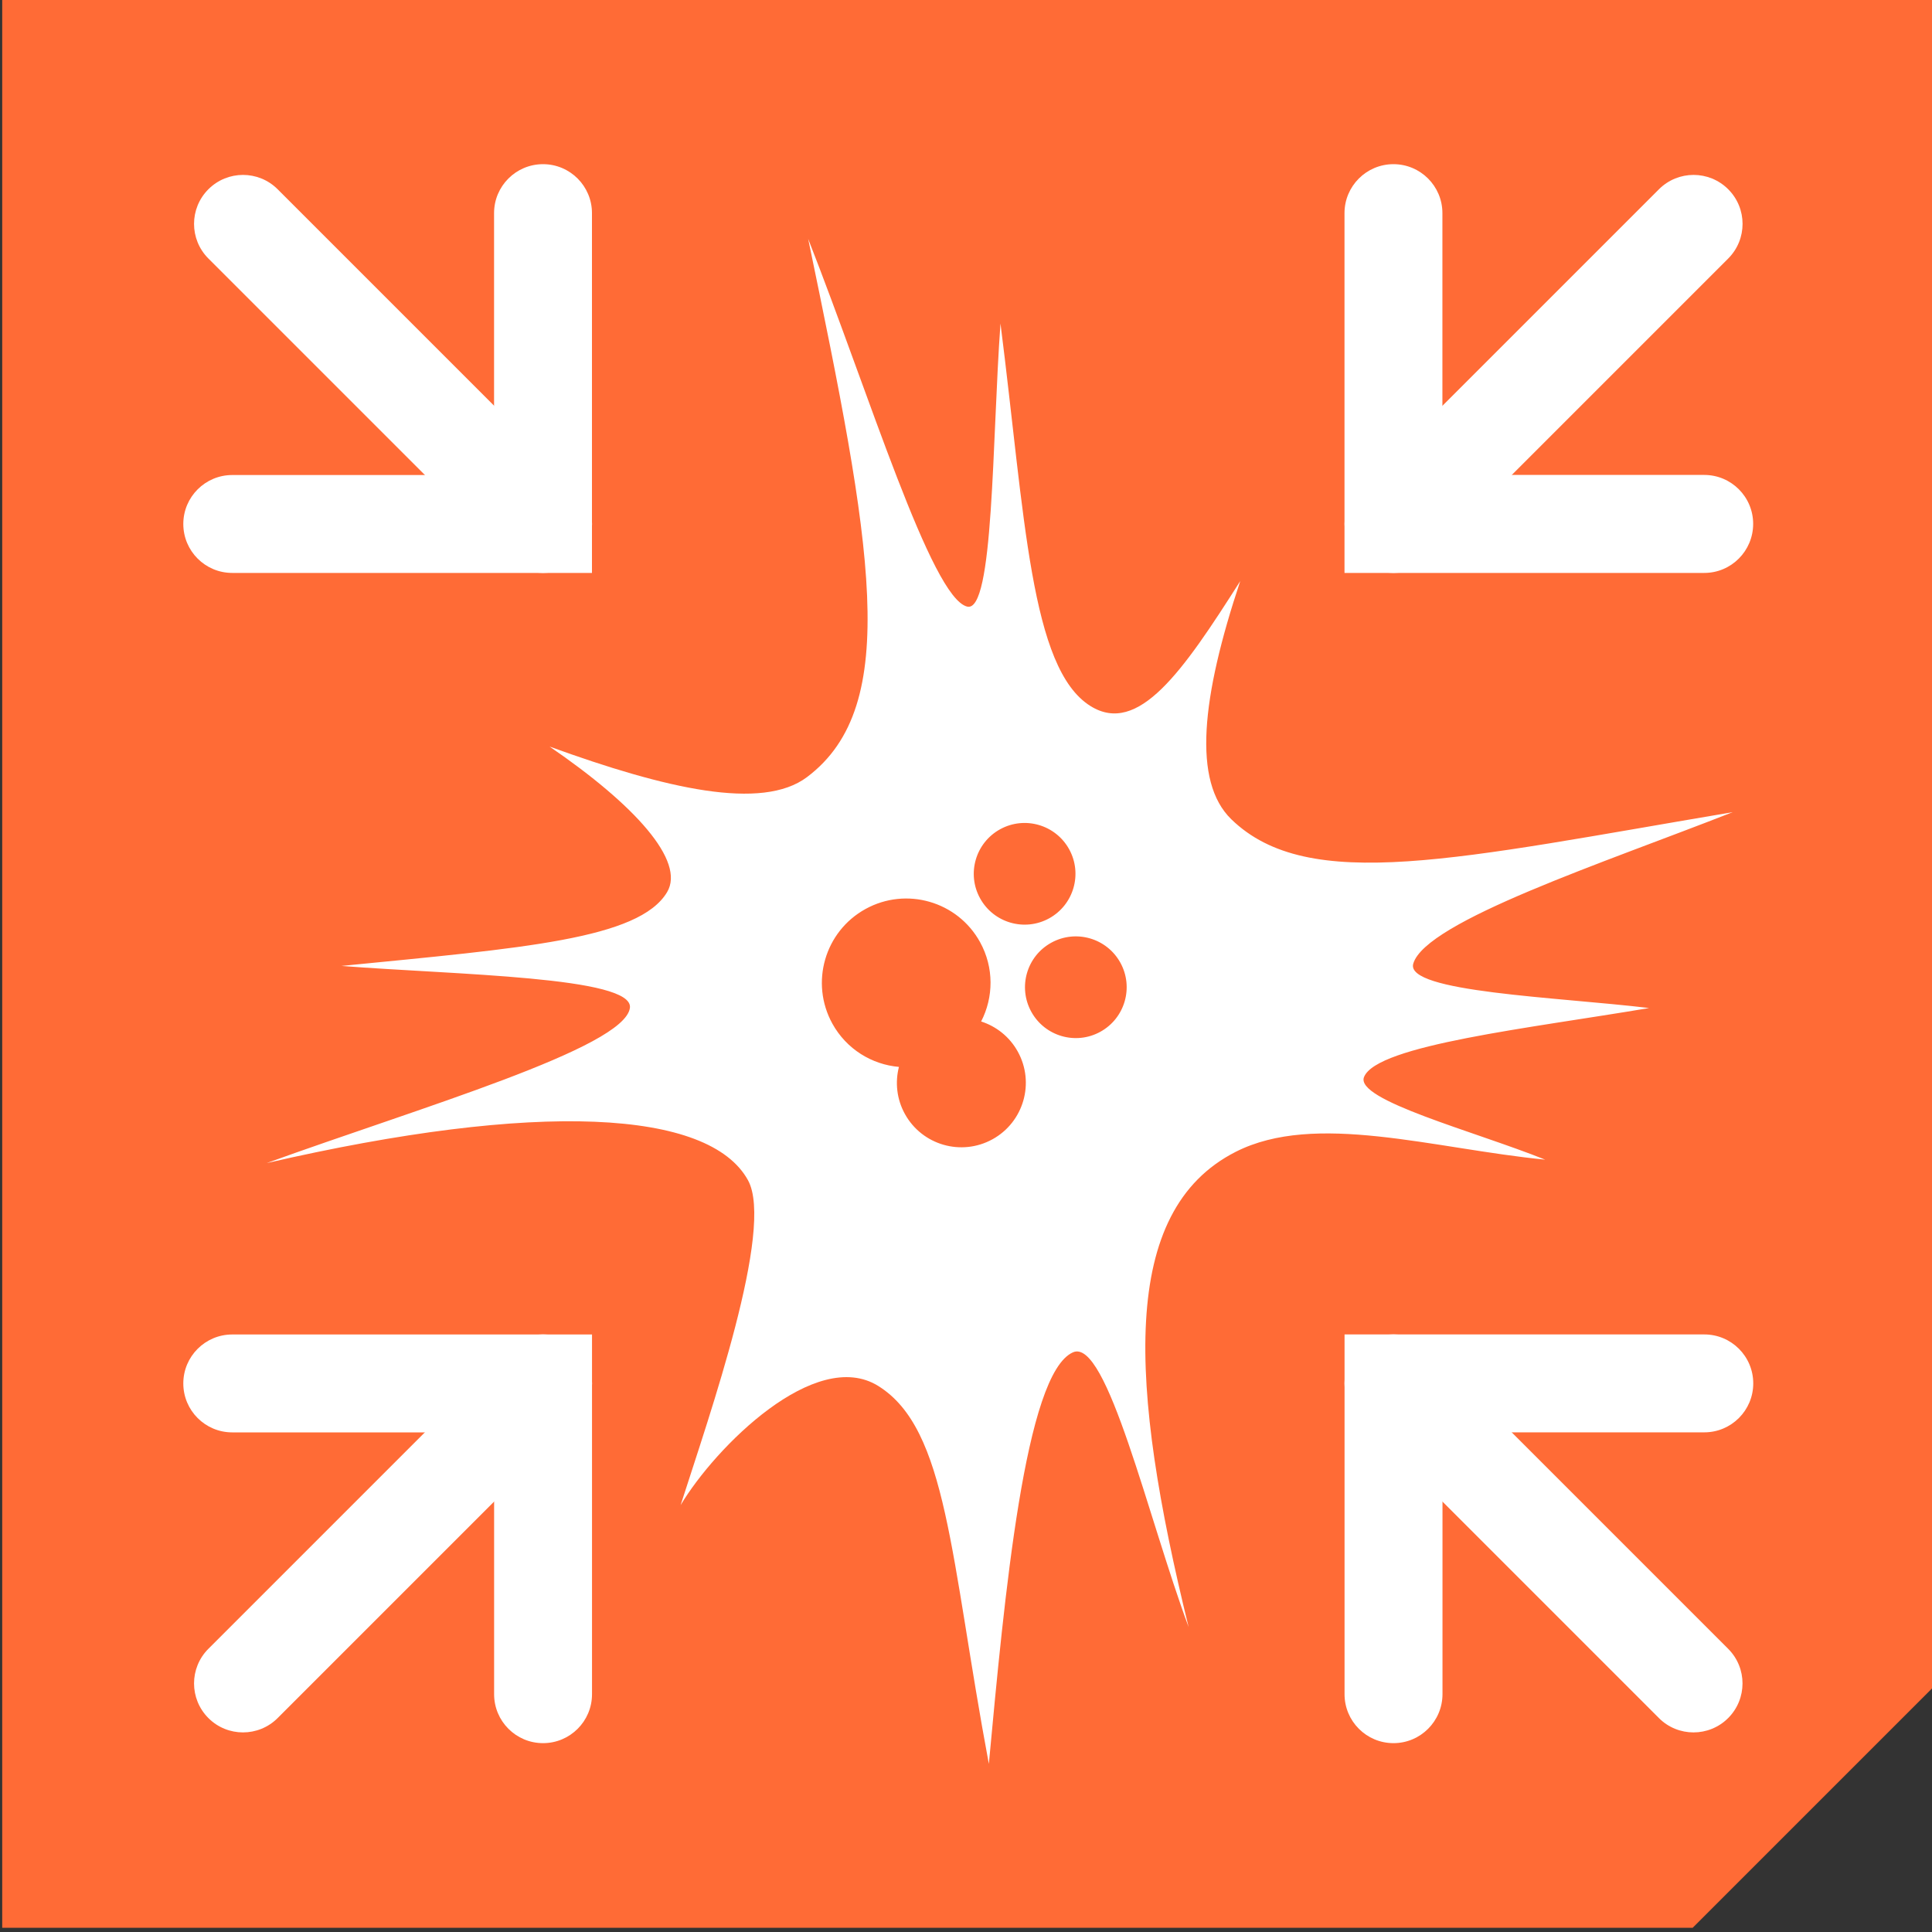 <?xml version="1.0" encoding="utf-8"?>
<!-- Generator: Adobe Illustrator 28.3.0, SVG Export Plug-In . SVG Version: 6.00 Build 0)  -->
<svg version="1.1" id="Layer_1" xmlns="http://www.w3.org/2000/svg" xmlns:xlink="http://www.w3.org/1999/xlink" x="0px" y="0px"
	 viewBox="0 0 428.23 428.23" style="enable-background:new 0 0 428.23 428.23;" xml:space="preserve">
<rect x="0" y="0" width="428.23" height="428.23" fill="#333333" stroke="none"/>
<style type="text/css">
	.st0{fill:#FF6B36;}
	.st1{fill:none;}
	.st2{fill:#FFFFFF;}
</style>
<g>
	<g>
		<polygon class="st0" points="0.49,-0.94 428.72,-0.94 428.72,373.76 375.19,427.29 0.49,427.29 		"/>
	</g>
	<g>
		<path class="st1" d="M280.96,279.78c-17.93,0-35.35-0.97-52.04-2.69l-11.36,27.59l77.7-5.92l8.54-18.98h-3.34H280.96z"/>
	</g>
	<g>
		<g>
			<g>
				<path class="st2" d="M131.22,126.99H51.48c-6,0-10.85-4.86-10.85-10.85s4.86-10.85,10.85-10.85h58.03V47.24
					c0-5.99,4.86-10.85,10.85-10.85s10.85,4.86,10.85,10.85V126.99z"/>
			</g>
			<g>
				<path class="st2" d="M120.37,126.99c-2.78,0-5.56-1.06-7.67-3.18L46.19,57.3c-4.24-4.24-4.24-11.11,0-15.35
					c4.24-4.24,11.11-4.24,15.35,0l66.51,66.51c4.24,4.24,4.24,11.11,0,15.35C125.92,125.93,123.15,126.99,120.37,126.99z"/>
			</g>
		</g>
		<g>
			<g>
				<path class="st2" d="M377.75,126.99h-79.74V47.24c0-5.99,4.86-10.85,10.85-10.85s10.85,4.86,10.85,10.85v58.03h58.03
					c6,0,10.85,4.86,10.85,10.85S383.75,126.99,377.75,126.99z"/>
			</g>
			<g>
				<path class="st2" d="M308.87,126.99c-2.78,0-5.56-1.06-7.67-3.18c-4.24-4.24-4.24-11.11,0-15.35l66.51-66.51
					c4.24-4.24,11.11-4.24,15.35,0c4.24,4.24,4.24,11.11,0,15.35l-66.51,66.51C314.42,125.93,311.65,126.99,308.87,126.99z"/>
			</g>
		</g>
	</g>
	<g>
		<g>
			<g>
				<path class="st2" d="M308.87,386.37c-6,0-10.85-4.86-10.85-10.85v-79.74h79.74c6,0,10.85,4.86,10.85,10.85
					s-4.86,10.85-10.85,10.85h-58.03v58.03C319.72,381.51,314.86,386.37,308.87,386.37z"/>
			</g>
			<g>
				<path class="st2" d="M375.37,383.99c-2.78,0-5.56-1.06-7.67-3.18l-66.51-66.51c-4.24-4.24-4.24-11.11,0-15.35
					c4.24-4.24,11.11-4.24,15.35,0l66.51,66.51c4.24,4.24,4.24,11.11,0,15.35C380.93,382.93,378.15,383.99,375.37,383.99z"/>
			</g>
		</g>
		<g>
			<g>
				<path class="st2" d="M120.37,386.37c-6,0-10.85-4.86-10.85-10.85v-58.03H51.48c-6,0-10.85-4.86-10.85-10.85
					s4.86-10.85,10.85-10.85h79.74v79.74C131.22,381.51,126.36,386.37,120.37,386.37z"/>
			</g>
			<g>
				<path class="st2" d="M53.86,383.99c-2.78,0-5.56-1.06-7.67-3.18c-4.24-4.24-4.24-11.11,0-15.35l66.51-66.51
					c4.24-4.24,11.11-4.24,15.35,0c4.24,4.24,4.24,11.11,0,15.35l-66.51,66.51C59.42,382.93,56.64,383.99,53.86,383.99z"/>
			</g>
		</g>
	</g>
	<g>
		<path class="st2" d="M179.13,52.94c14.05,67.67,20.86,103.42-0.25,119.3c-10.01,7.53-31.23,2.61-57.06-6.76
			c18.88,12.92,30.16,25.37,26.04,32.27c-6.24,10.44-32.01,12.38-72.17,16.35c25.14,1.97,64.89,2.36,63.93,9.31
			c-1.23,8.9-46.53,22.08-80.51,34.39c60.17-13.87,98.07-11.83,106.68,3.79c5.92,10.74-8.49,51.94-14.93,72.02
			c7.74-12.93,29.88-35.05,43.79-26.42c15.41,9.56,15.96,38.02,24.53,83.78c3.45-37.01,8.01-86.6,18.66-91.23
			c7.51-3.27,16.7,36.92,25.62,60.9c-13.18-53.6-15.46-92.18,10.44-105.34c17.62-8.95,43.7-0.72,68.6,1.74
			c-15.8-6.34-42.22-13.2-40.16-18.32c2.85-7.1,36.95-10.84,63.19-15.29c-20.33-2.44-54.11-3.51-52.28-9.83
			c2.73-9.4,42.65-22.5,70.79-33.58c-61.02,10.29-93.96,18.22-111.11,1.58c-8.64-8.39-6.63-26.98,1.97-52.8
			c-12.76,20.11-22.6,34.27-33.17,27.71c-13.37-8.3-14.54-42.06-19.97-84.8c-1.88,25.72-1.46,64.26-7.4,62.74
			C206.42,132.44,192.68,87.44,179.13,52.94L179.13,52.94L179.13,52.94z M221.67,183.81c5.45-3,12.3-1.02,15.31,4.43
			c3,5.45,1.02,12.3-4.43,15.31c-5.45,3-12.3,1.02-15.31-4.43S216.22,186.82,221.67,183.81L221.67,183.81z M191.84,201.48
			c9.04-4.98,20.41-1.7,25.39,7.34c3.12,5.66,3,12.24,0.24,17.59c3.34,1.08,6.3,3.37,8.13,6.69c3.81,6.91,1.3,15.61-5.61,19.42
			c-6.91,3.81-15.61,1.3-19.42-5.61c-1.83-3.31-2.19-7.04-1.32-10.43c-6-0.52-11.63-3.93-14.76-9.6
			C179.51,217.83,182.8,206.46,191.84,201.48L191.84,201.48z M233.02,208.95c5.45-3,12.3-1.02,15.31,4.43
			c3,5.45,1.02,12.3-4.43,15.31s-12.31,1.02-15.31-4.43S227.56,211.95,233.02,208.95z"/>
	</g>
</g>
</svg>
